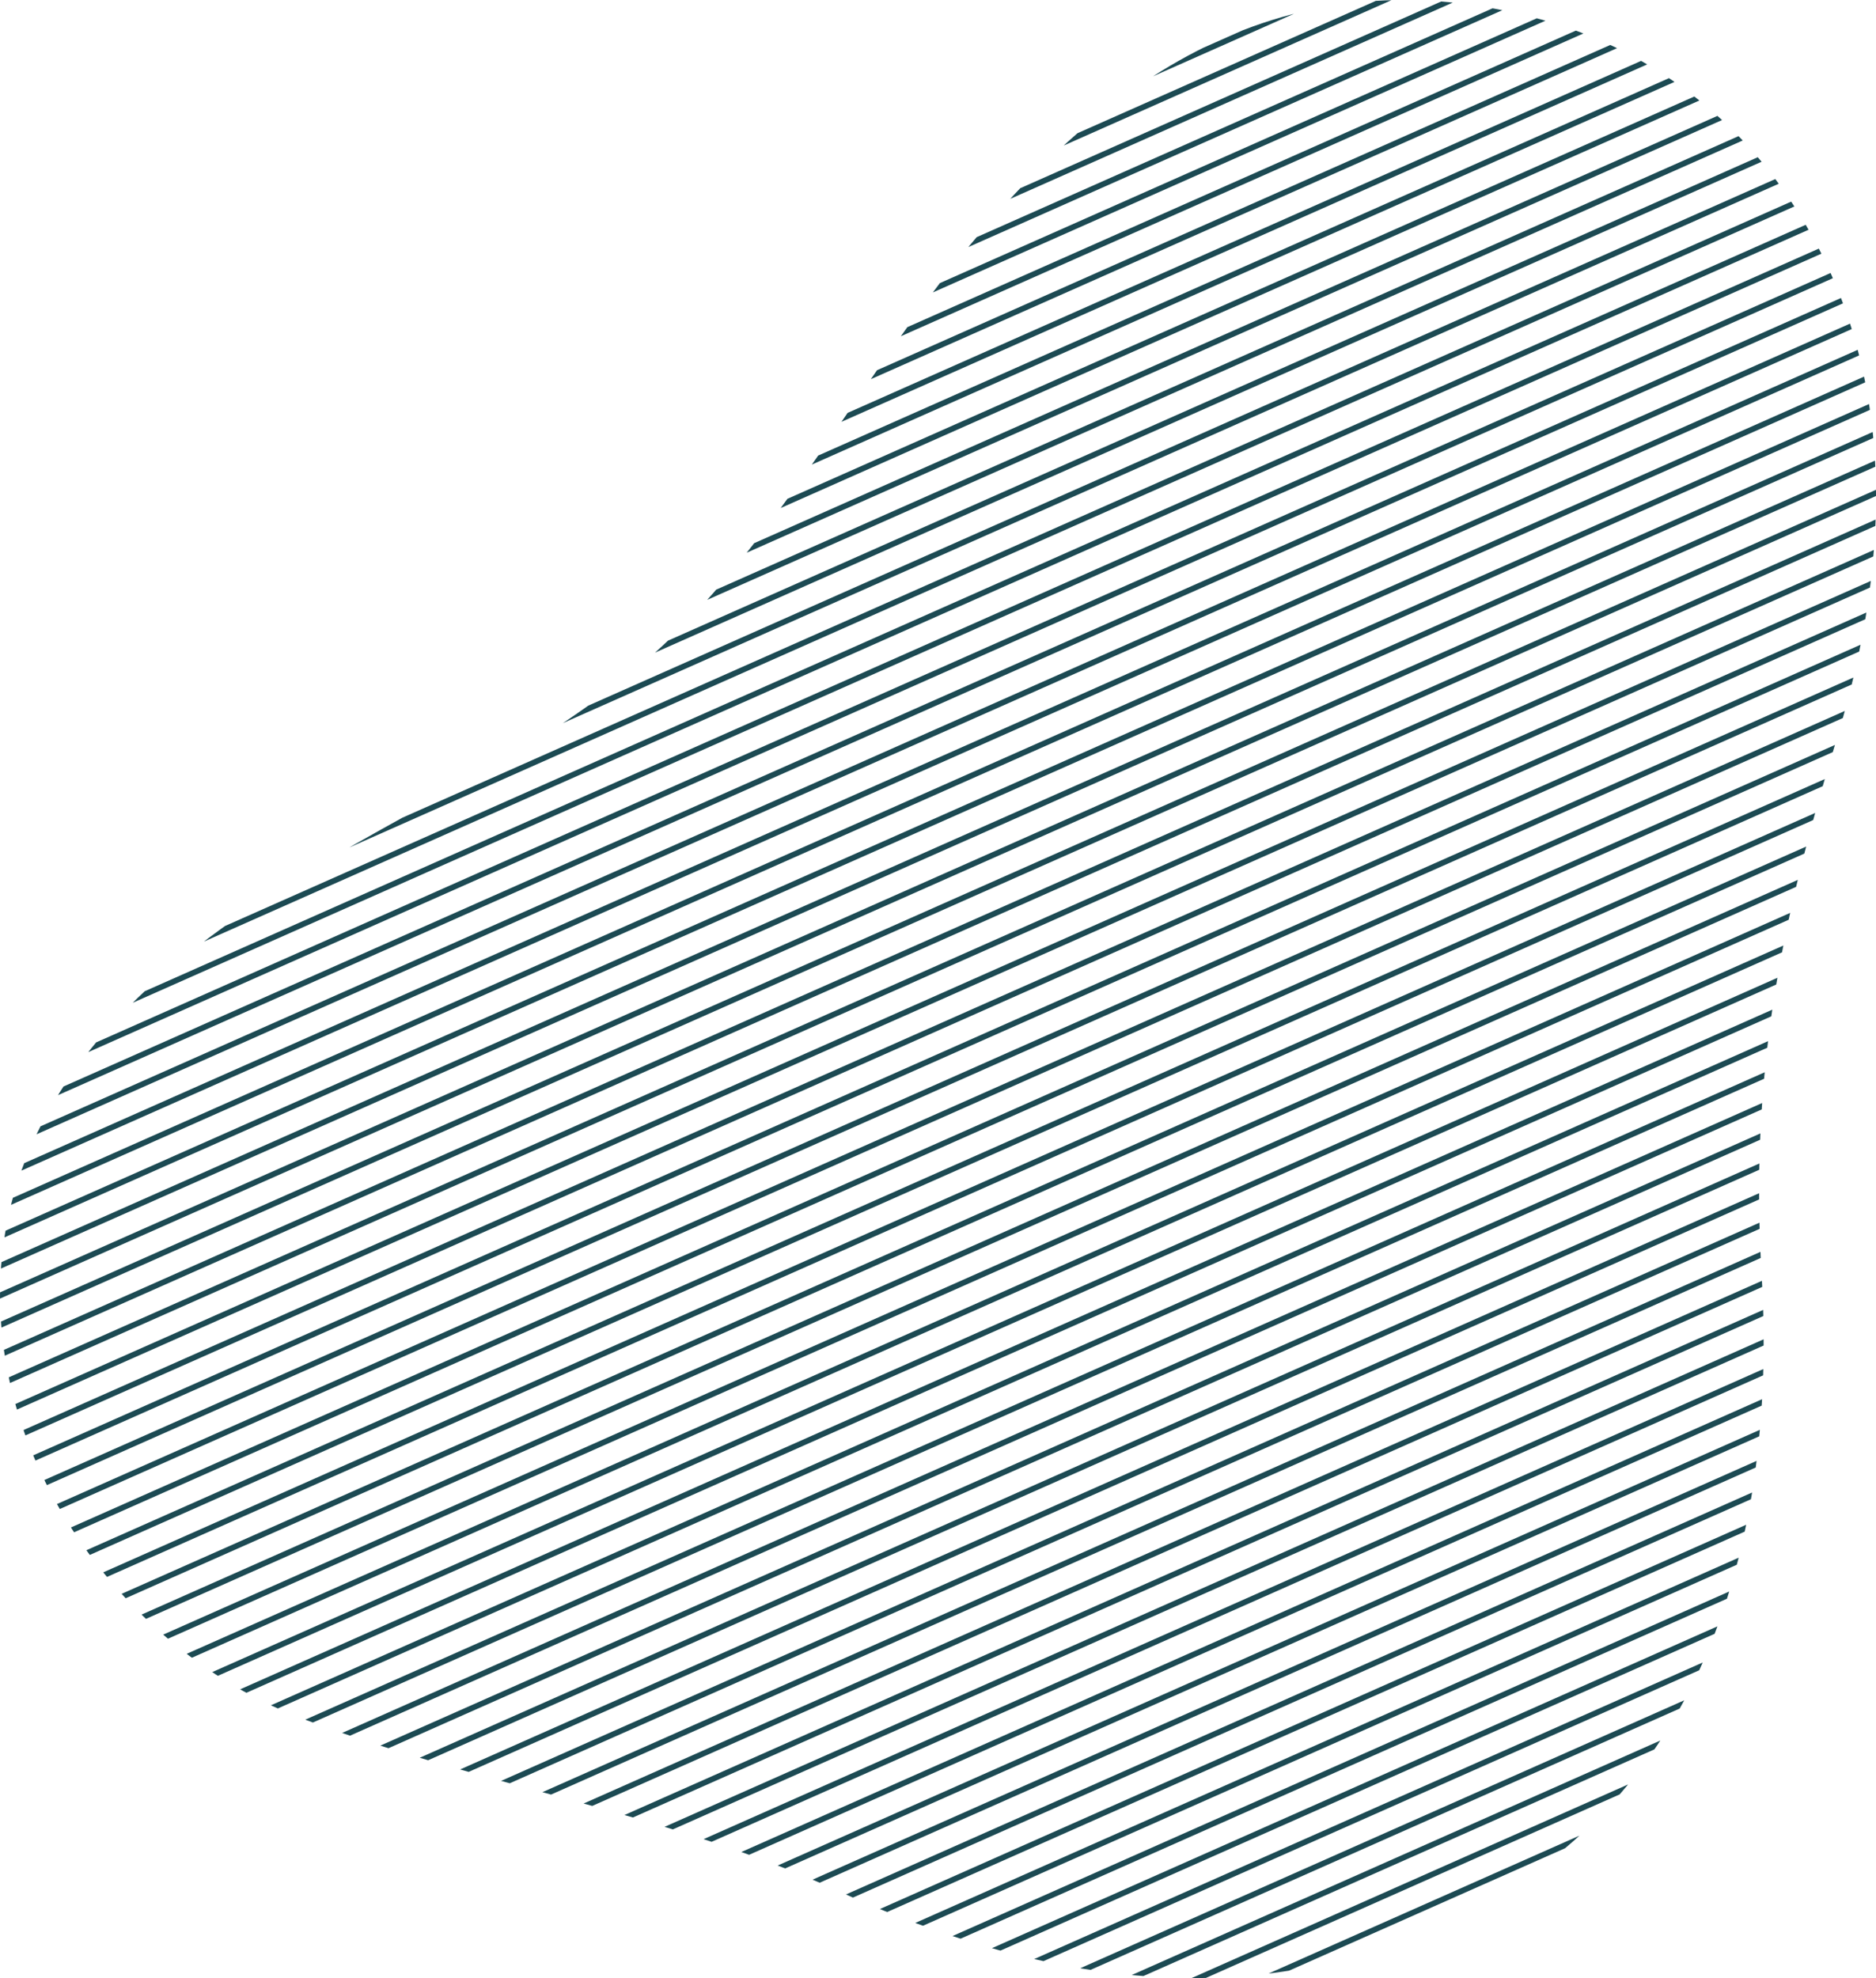 <svg xmlns="http://www.w3.org/2000/svg" xmlns:xlink="http://www.w3.org/1999/xlink" width="367.265" height="387.111" viewBox="0 0 367.265 387.111"><defs><style>.a{fill:none;}.b{clip-path:url(#a);}.c{fill:#1c4a53;}</style><clipPath id="a"><path class="a" d="M2416.551,2492.833c-50.284-13.108-86.576,13.454-115.9,51.726-16.356,21.346-29.755,44.958-48,64.758-16.975,18.419-39.858,30.361-61.468,42.386-28.316,15.757-57.93,34.606-69.782,64.766-17.112,43.547,12.208,93.363,54.044,109.244,34.5,13.094,70.991,18.271,104.742,33.648,33.03,15.049,68.447,23.047,104.216,12.153,61.247-18.655,80.358-73.611,76.908-132.381-2.3-39.241,3.463-68.161,14.752-105.261,10.894-35.8,12.181-74.219-9.827-106.23A85.772,85.772,0,0,0,2416.551,2492.833Z" transform="translate(-2116.431 -2489.446)"/></clipPath></defs><g class="b" transform="translate(0 0)"><g transform="translate(-173.783 -120.348)"><rect class="c" width="581.881" height="1.112" transform="matrix(0.914, -0.405, 0.405, 0.914, 0, 235.876)"/><rect class="c" width="581.881" height="1.112" transform="translate(2.149 240.721) rotate(-23.915)"/><rect class="c" width="581.881" height="1.112" transform="translate(4.296 245.565) rotate(-23.915)"/><rect class="c" width="581.881" height="1.112" transform="translate(6.444 250.408) rotate(-23.915)"/><rect class="c" width="581.881" height="1.112" transform="translate(8.592 255.252) rotate(-23.915)"/><rect class="c" width="581.881" height="1.112" transform="translate(10.74 260.096) rotate(-23.915)"/><rect class="c" width="581.881" height="1.112" transform="translate(12.888 264.939) rotate(-23.915)"/><rect class="c" width="581.881" height="1.113" transform="translate(15.036 269.783) rotate(-23.915)"/><rect class="c" width="581.881" height="1.112" transform="matrix(0.914, -0.405, 0.405, 0.914, 17.184, 274.627)"/><rect class="c" width="581.881" height="1.112" transform="translate(19.331 279.47) rotate(-23.915)"/><rect class="c" width="581.881" height="1.113" transform="translate(21.479 284.314) rotate(-23.915)"/><rect class="c" width="581.881" height="1.112" transform="translate(23.627 289.157) rotate(-23.915)"/><rect class="c" width="581.881" height="1.113" transform="translate(25.775 294.001) rotate(-23.915)"/><rect class="c" width="581.881" height="1.112" transform="translate(27.923 298.845) rotate(-23.915)"/><rect class="c" width="581.881" height="1.113" transform="translate(30.071 303.688) rotate(-23.915)"/><rect class="c" width="581.881" height="1.112" transform="translate(32.219 308.532) rotate(-23.915)"/><rect class="c" width="581.881" height="1.112" transform="translate(34.367 313.375) rotate(-23.915)"/><rect class="c" width="581.881" height="1.112" transform="translate(36.514 318.219) rotate(-23.915)"/><rect class="c" width="581.881" height="1.112" transform="translate(38.662 323.063) rotate(-23.915)"/><rect class="c" width="581.881" height="1.112" transform="translate(40.81 327.907) rotate(-23.915)"/><rect class="c" width="581.881" height="1.112" transform="translate(42.958 332.75) rotate(-23.915)"/><rect class="c" width="581.881" height="1.112" transform="translate(45.106 337.594) rotate(-23.915)"/><rect class="c" width="581.881" height="1.113" transform="translate(47.254 342.437) rotate(-23.915)"/><rect class="c" width="581.881" height="1.112" transform="translate(49.402 347.281) rotate(-23.915)"/><rect class="c" width="581.881" height="1.113" transform="translate(51.549 352.124) rotate(-23.915)"/><rect class="c" width="581.881" height="1.112" transform="translate(53.697 356.968) rotate(-23.915)"/><rect class="c" width="581.881" height="1.112" transform="translate(55.845 361.812) rotate(-23.915)"/><rect class="c" width="581.881" height="1.113" transform="translate(57.993 366.655) rotate(-23.915)"/><rect class="c" width="581.881" height="1.112" transform="translate(60.141 371.499) rotate(-23.915)"/><rect class="c" width="581.881" height="1.112" transform="translate(62.289 376.343) rotate(-23.915)"/><rect class="c" width="581.881" height="1.112" transform="translate(64.437 381.186) rotate(-23.915)"/><rect class="c" width="581.881" height="1.112" transform="translate(66.584 386.03) rotate(-23.915)"/><rect class="c" width="581.881" height="1.112" transform="translate(68.732 390.874) rotate(-23.915)"/><rect class="c" width="581.881" height="1.112" transform="translate(70.88 395.717) rotate(-23.915)"/><rect class="c" width="581.881" height="1.112" transform="translate(73.028 400.561) rotate(-23.915)"/><rect class="c" width="581.881" height="1.113" transform="translate(75.176 405.404) rotate(-23.915)"/><rect class="c" width="581.881" height="1.112" transform="translate(77.324 410.248) rotate(-23.915)"/><rect class="c" width="581.881" height="1.113" transform="translate(79.472 415.091) rotate(-23.915)"/><rect class="c" width="581.881" height="1.112" transform="translate(81.62 419.935) rotate(-23.915)"/><rect class="c" width="581.881" height="1.113" transform="translate(83.767 424.779) rotate(-23.915)"/><rect class="c" width="581.881" height="1.112" transform="translate(85.915 429.622) rotate(-23.915)"/><rect class="c" width="581.881" height="1.113" transform="translate(88.063 434.466) rotate(-23.915)"/><rect class="c" width="581.881" height="1.113" transform="translate(90.211 439.31) rotate(-23.915)"/><rect class="c" width="581.881" height="1.112" transform="translate(92.359 444.153) rotate(-23.915)"/><rect class="c" width="581.881" height="1.112" transform="translate(94.507 448.997) rotate(-23.915)"/><rect class="c" width="581.881" height="1.112" transform="translate(96.655 453.84) rotate(-23.915)"/><rect class="c" width="581.881" height="1.112" transform="translate(98.803 458.684) rotate(-23.915)"/><rect class="c" width="581.881" height="1.112" transform="translate(100.95 463.528) rotate(-23.915)"/><rect class="c" width="581.881" height="1.112" transform="translate(103.098 468.371) rotate(-23.915)"/><rect class="c" width="581.881" height="1.112" transform="translate(105.246 473.215) rotate(-23.915)"/><rect class="c" width="581.881" height="1.113" transform="translate(107.394 478.058) rotate(-23.915)"/><rect class="c" width="581.881" height="1.112" transform="translate(109.542 482.902) rotate(-23.915)"/><rect class="c" width="581.881" height="1.113" transform="translate(111.69 487.746) rotate(-23.915)"/><rect class="c" width="581.881" height="1.112" transform="translate(113.838 492.589) rotate(-23.915)"/><rect class="c" width="581.881" height="1.113" transform="translate(115.985 497.433) rotate(-23.915)"/><rect class="c" width="581.881" height="1.112" transform="translate(118.133 502.277) rotate(-23.915)"/><rect class="c" width="581.881" height="1.113" transform="translate(120.281 507.12) rotate(-23.915)"/><rect class="c" width="581.881" height="1.112" transform="translate(122.429 511.964) rotate(-23.915)"/><rect class="c" width="581.881" height="1.112" transform="translate(124.577 516.807) rotate(-23.915)"/><rect class="c" width="581.881" height="1.112" transform="translate(126.725 521.651) rotate(-23.915)"/><rect class="c" width="581.881" height="1.112" transform="translate(128.873 526.495) rotate(-23.915)"/><rect class="c" width="581.881" height="1.112" transform="translate(131.021 531.339) rotate(-23.915)"/><rect class="c" width="581.881" height="1.112" transform="translate(133.168 536.182) rotate(-23.915)"/><rect class="c" width="581.881" height="1.113" transform="translate(135.316 541.026) rotate(-23.915)"/><rect class="c" width="581.881" height="1.112" transform="translate(137.464 545.869) rotate(-23.915)"/><rect class="c" width="581.881" height="1.113" transform="translate(139.612 550.713) rotate(-23.915)"/><rect class="c" width="581.881" height="1.112" transform="translate(141.76 555.556) rotate(-23.915)"/><rect class="c" width="581.881" height="1.113" transform="translate(143.908 560.4) rotate(-23.915)"/><rect class="c" width="581.881" height="1.112" transform="translate(146.056 565.244) rotate(-23.915)"/><rect class="c" width="581.881" height="1.113" transform="translate(148.204 570.087) rotate(-23.915)"/><rect class="c" width="581.881" height="1.112" transform="translate(150.351 574.931) rotate(-23.915)"/><rect class="c" width="581.881" height="1.113" transform="translate(152.499 579.775) rotate(-23.915)"/><rect class="c" width="581.881" height="1.112" transform="translate(154.647 584.618) rotate(-23.915)"/><rect class="c" width="581.881" height="1.112" transform="translate(156.795 589.462) rotate(-23.915)"/><rect class="c" width="581.881" height="1.112" transform="translate(158.943 594.305) rotate(-23.915)"/><rect class="c" width="581.881" height="1.112" transform="translate(161.091 599.149) rotate(-23.915)"/><rect class="c" width="581.881" height="1.112" transform="translate(163.239 603.993) rotate(-23.915)"/><rect class="c" width="581.881" height="1.112" transform="translate(165.387 608.836) rotate(-23.915)"/><rect class="c" width="581.881" height="1.112" transform="translate(167.534 613.68) rotate(-23.915)"/><rect class="c" width="581.881" height="1.112" transform="translate(169.682 618.523) rotate(-23.915)"/><rect class="c" width="581.881" height="1.113" transform="translate(171.83 623.367) rotate(-23.915)"/><rect class="c" width="581.881" height="1.112" transform="translate(173.978 628.211) rotate(-23.915)"/><rect class="c" width="581.881" height="1.113" transform="translate(176.126 633.054) rotate(-23.915)"/><rect class="c" width="581.881" height="1.112" transform="translate(178.274 637.898) rotate(-23.915)"/><rect class="c" width="581.881" height="1.112" transform="translate(180.422 642.742) rotate(-23.915)"/></g></g></svg>
